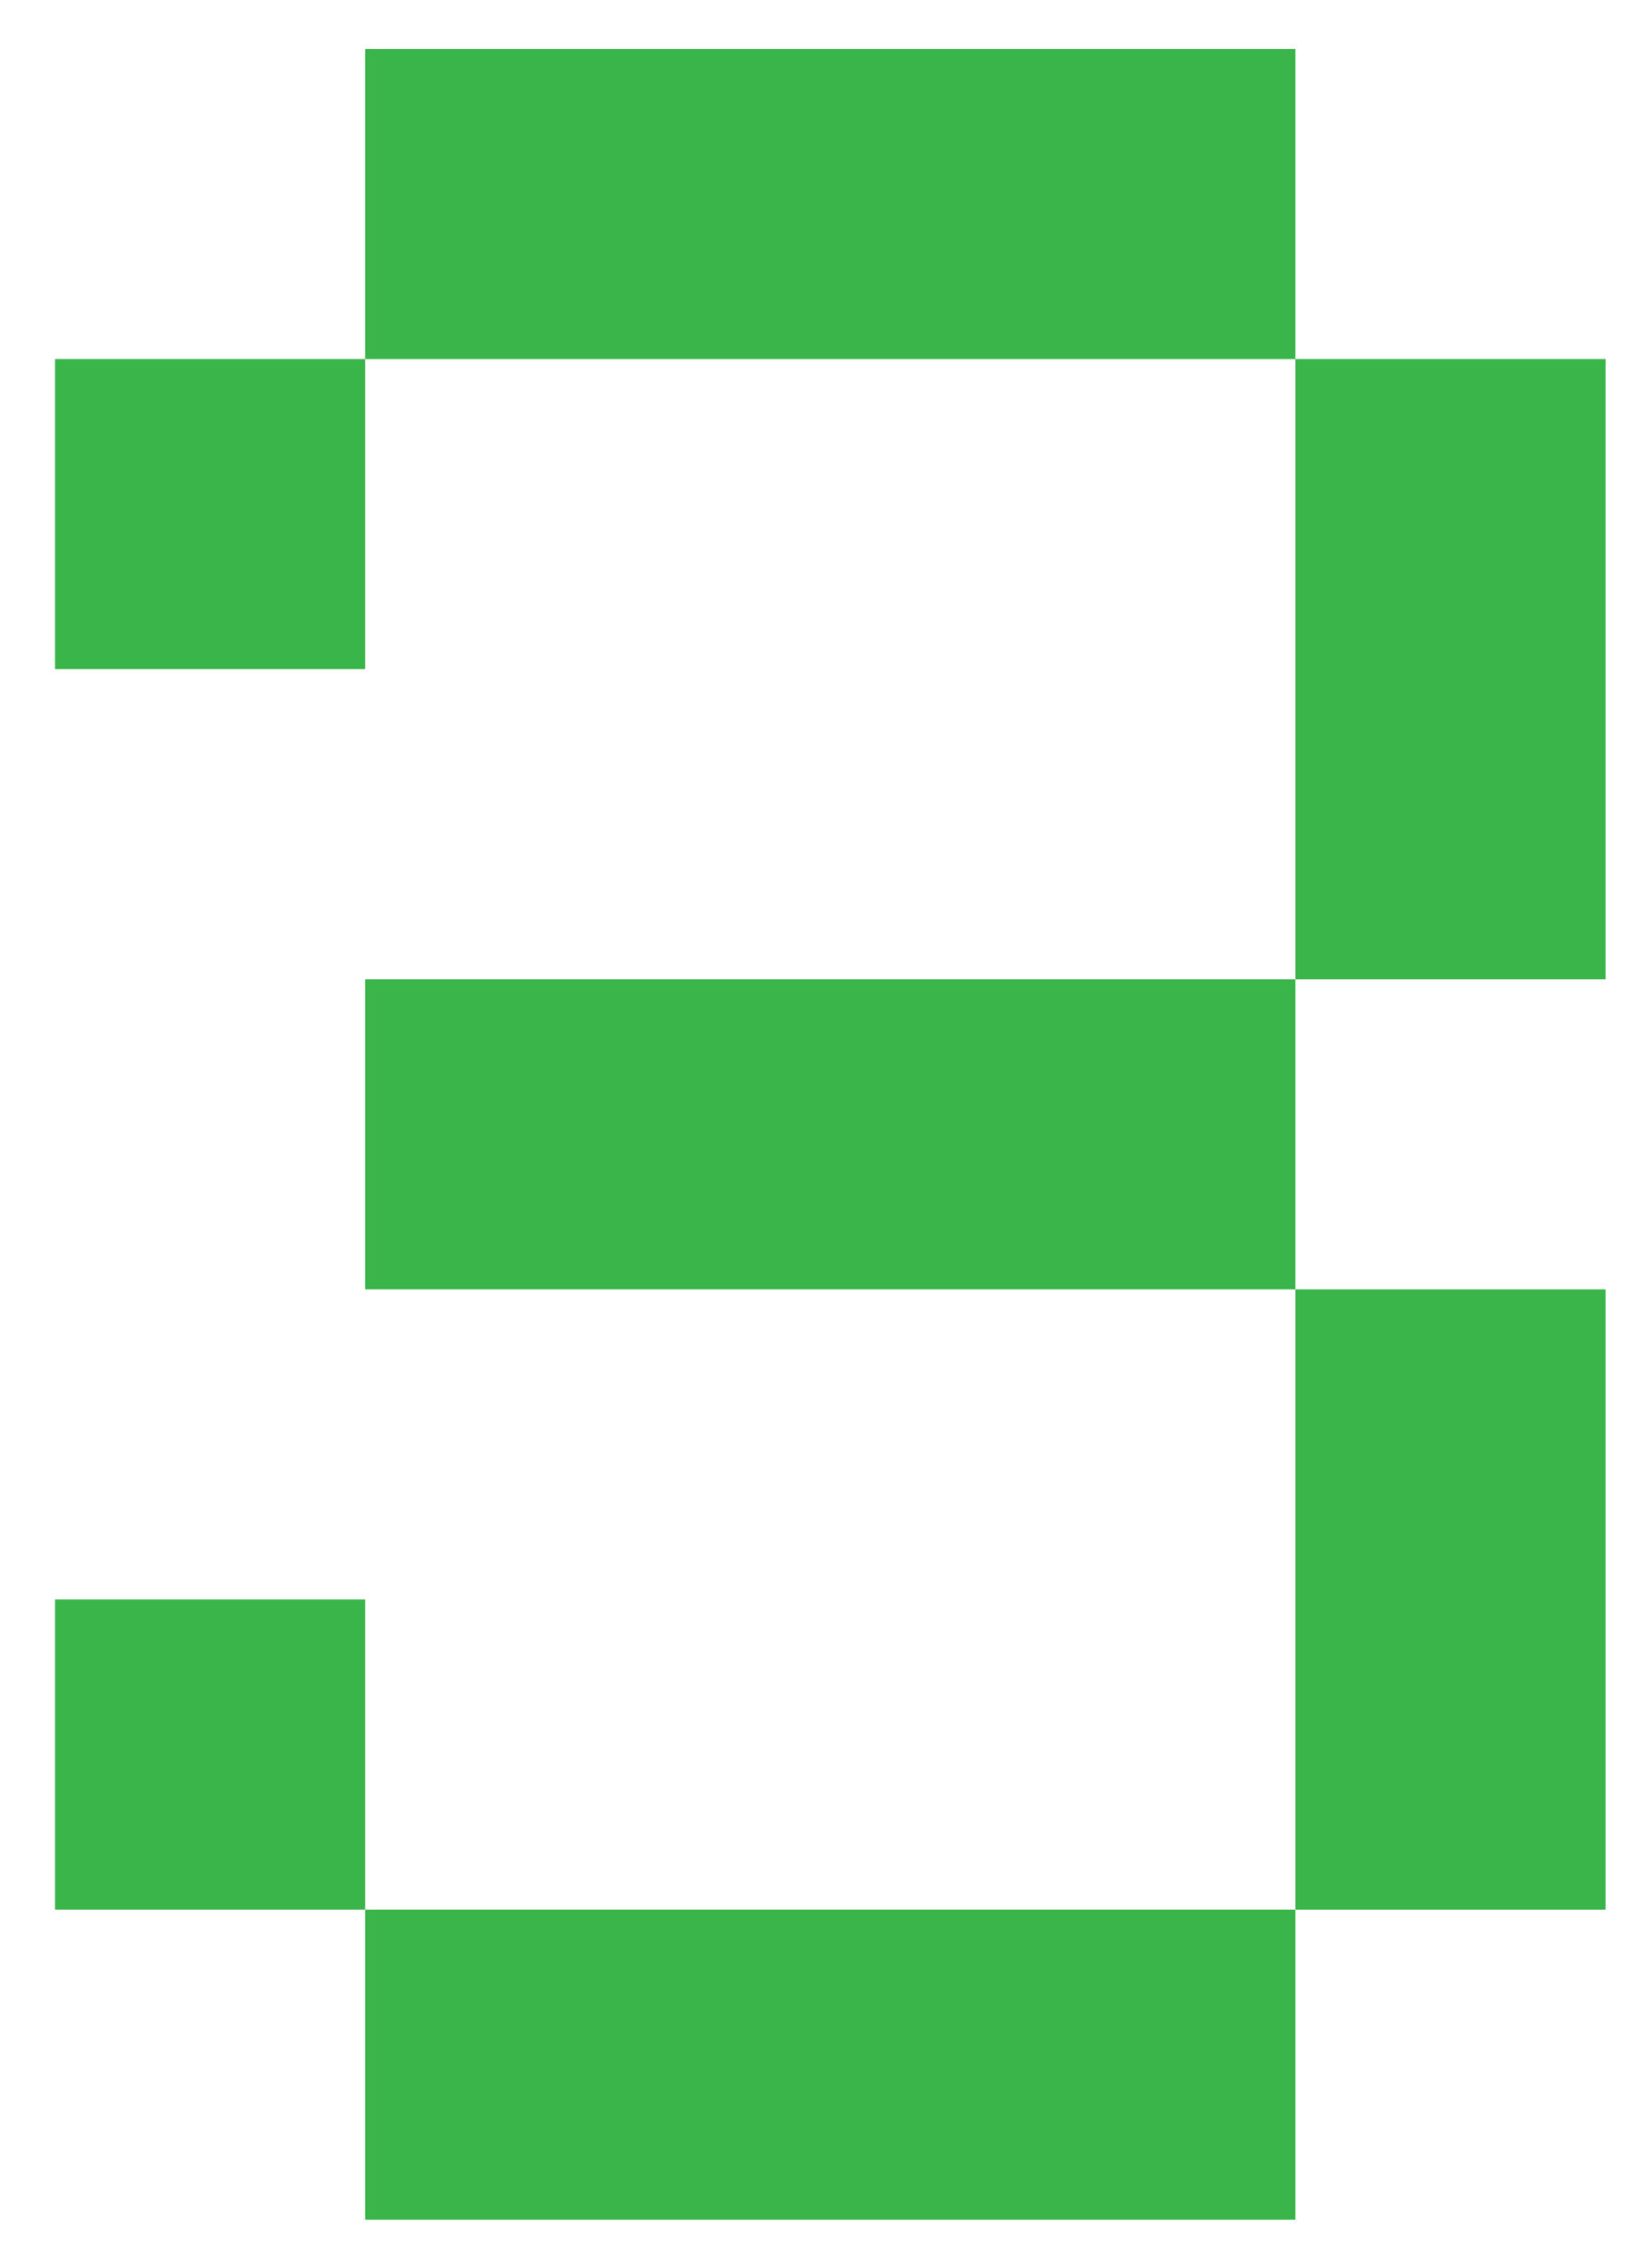 <svg width="27" height="37" xmlns="http://www.w3.org/2000/svg"><path d="M5.968 31.209h15.204v5.068H5.968v-5.068zM5.968.8h15.204v5.068H5.968V.8zm0 15.204h15.204v5.068H5.968v-5.068zM.9 5.868h5.068v5.068H.9V5.868zm0 20.272h5.068v5.069H.9V26.14zm20.272-5.068h5.069V31.21h-5.069V21.072zm0-15.204h5.069v10.136h-5.069V5.868z" fill="#39B54A"/></svg>